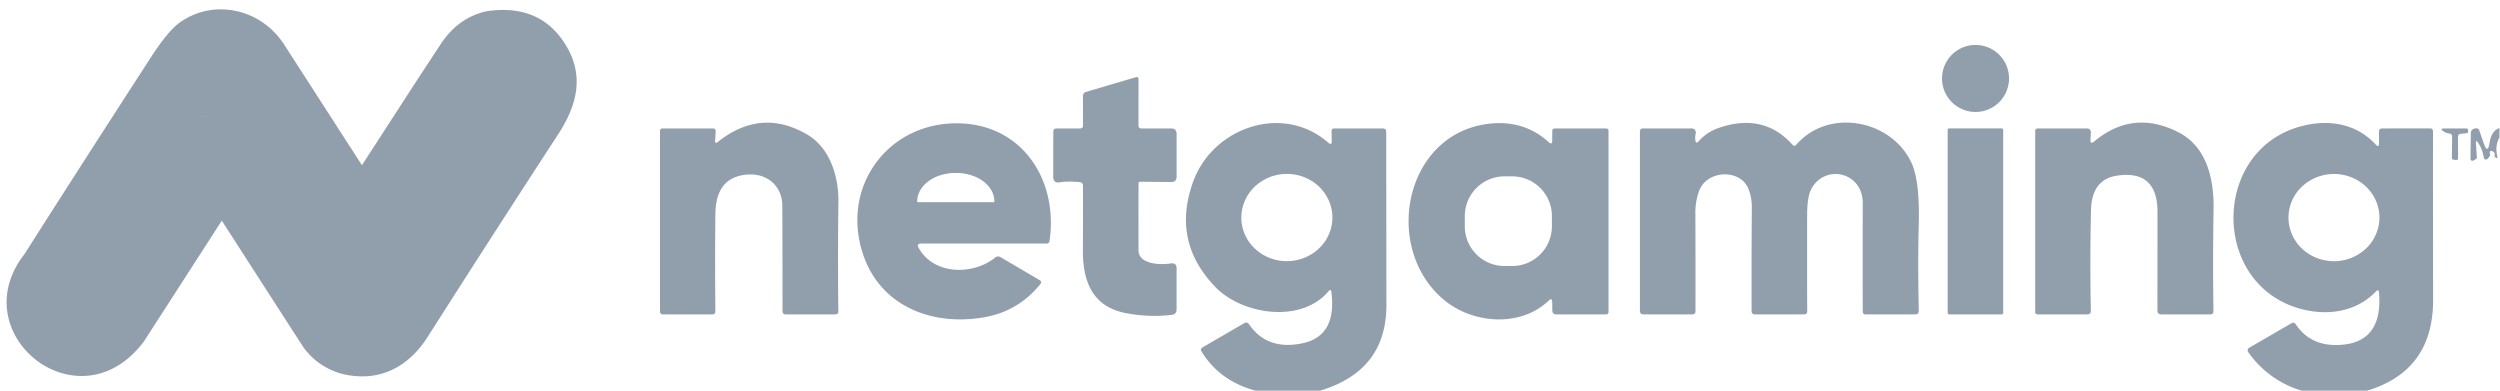 <svg width="128" height="20" fill="none" xmlns="http://www.w3.org/2000/svg"><g clip-path="url(#a)"><path fill-rule="evenodd" clip-rule="evenodd" d="m18.532 8.459-3.992-6.19C13.375.467 10.978-.092 9.225 1.138c-.404.283-.893.866-1.466 1.748a1467.798 1467.798 0 0 0-6.507 10.126c.245.546.704.924 1.378 1.134.94.292 1.835.103 2.682-.567l4.926-7.52a.194.194 0 0 1 .17-.087.188.188 0 0 1-.096.02.194.194 0 0 0-.074.067l-4.926 7.52 2.033 3.753c.003.006.004.01.004.013 0-.003-.001-.007-.004-.012l-2.033-3.754c-.847.67-1.741.86-2.682.567-.674-.21-1.133-.588-1.378-1.134-3.21 4.107 2.82 8.91 6.126 4.455-.075-.016-.119-.033-.131-.05-.008-.008-.011-.015-.011-.022 0 .007.003.014.01.023.013.016.057.032.132.049l3.978-6.17c.278-.422.724-.764 1.34-1.025.946-.297 1.841-.117 2.685.543.343.255.563.511.66.767.18.471.36.948.545 1.43l-.545-1.43c-.097-.256-.317-.512-.66-.767-.844-.66-1.739-.84-2.685-.542-.616.26-1.062.602-1.34 1.024l1.874 2.91 1.493 2.317.825 1.274 1.14-1.11-1.14 1.11a3.539 3.539 0 0 0 2.362 1.422c1.698.266 3.068-.534 3.975-1.953 2.26-3.55 4.488-7.008 6.685-10.378.975-1.496 1.353-2.995.416-4.551C28.12.897 26.773.308 24.942.571l1.535 1.866L24.942.57c-.979.206-1.771.77-2.378 1.69L21.31 4.168l-2.778 4.29ZM15.61 15.43a.205.205 0 0 1 0 0Zm6.156-5.865c-.007.057-.076.099-.208.125.132-.026.201-.068.208-.125Zm-4.948 6.662a.266.266 0 0 1 .08-.049.264.264 0 0 0 .148-.167c.111-.376.29-.73.537-1.063a.473.473 0 0 1 .605-.134c1.82.979 3.496.891 5.03-.263a.327.327 0 0 1 0 0c-1.534 1.154-3.21 1.242-5.03.263a.474.474 0 0 0-.605.134 3.395 3.395 0 0 0-.537 1.063.27.27 0 0 1-.148.167.263.263 0 0 0-.08.05Zm86.044-12.21a1.715 1.715 0 1 1-3.43 0 1.715 1.715 0 0 1 3.43 0ZM58.438 6.576h1.524c.186 0 .28.093.28.277v2.19c0 .186-.095.278-.283.276l-1.57-.014c-.064-.002-.096.03-.096.096-.004 1.123-.004 2.26 0 3.411.003.74 1.137.754 1.65.677.199-.031.298.054.298.255v2.093c0 .171-.086.266-.258.285a7.615 7.615 0 0 1-2.421-.107c-1.694-.367-2.13-1.702-2.118-3.228.007-1.066.008-2.161.003-3.284 0-.106-.053-.165-.16-.176-.416-.042-.755-.04-1.016.008-.23.04-.345-.056-.345-.29l.003-2.296c0-.115.057-.173.172-.173h1.206c.095 0 .142-.047.142-.142l-.002-1.507c0-.117.056-.192.17-.224l2.553-.754a.096.096 0 0 1 .123.09l-.003 2.39c0 .098.05.147.148.147Zm-17.101.318c-1.575-.926-3.101-.802-4.58.37-.105.084-.152.06-.143-.074l.03-.452c.007-.108-.044-.162-.154-.162h-2.559c-.093 0-.14.046-.14.137v9.244c0 .037.015.073.04.1.027.025.061.04.098.04h2.537c.11 0 .163-.055.161-.164a250.107 250.107 0 0 1 0-4.979c.015-1.282.575-1.955 1.68-2.019.986-.057 1.745.595 1.748 1.603.007 1.861.01 3.659.01 5.392 0 .111.056.167.165.167h2.532c.11 0 .163-.055.161-.164-.022-1.847-.02-3.714.003-5.6.016-1.296-.43-2.757-1.589-3.439Zm5.696 5.795c.786 1.416 2.81 1.4 3.92.498a.237.237 0 0 1 .274-.021l1.99 1.17c.1.058.114.132.04.221-.737.906-1.67 1.464-2.797 1.674-2.704.504-5.408-.542-6.287-3.257-1.124-3.458 1.32-6.713 4.884-6.66 3.305.049 5.13 2.926 4.68 6.016-.013.093-.066.14-.159.14h-6.416c-.167.002-.21.075-.13.219Zm-.041-2.337h3.89a.03.03 0 0 0 .022-.009.03.03 0 0 0 .008-.021v-.014c0-.385-.205-.754-.571-1.027-.366-.272-.862-.425-1.38-.425h-.049c-.517 0-1.013.153-1.379.425-.366.273-.571.642-.571 1.027v.014a.03.03 0 0 0 .03.03Zm17.29 9.65h3.304c2.267-.678 3.4-2.139 3.398-4.382-.004-2.953-.007-5.91-.009-8.87 0-.116-.058-.173-.175-.173h-2.488c-.093 0-.138.046-.137.14l.011.498c.004.17-.058.198-.186.085-2.299-2.011-5.874-.795-6.899 1.972-.76 2.063-.379 3.875 1.143 5.439 1.361 1.397 4.375 1.868 5.775.203.084-.101.134-.086.15.043.184 1.493-.304 2.364-1.462 2.614-1.211.261-2.127-.058-2.748-.959-.07-.102-.157-.122-.263-.06l-2.115 1.227c-.097.057-.115.133-.055.228.615 1 1.534 1.665 2.756 1.994Zm3.75-9.745a2.153 2.153 0 0 1 .02 1.71 2.23 2.23 0 0 1-.497.73c-.214.21-.469.377-.75.493a2.422 2.422 0 0 1-1.784.022 2.342 2.342 0 0 1-.763-.475 2.23 2.23 0 0 1-.514-.718 2.151 2.151 0 0 1-.02-1.709 2.23 2.23 0 0 1 .496-.73c.214-.21.469-.378.75-.494a2.42 2.42 0 0 1 1.785-.022c.284.11.543.27.762.475.219.205.394.449.514.718Zm11.261 5.136c-1.45 1.383-3.91 1.197-5.397-.069-3.09-2.627-2.017-8.353 2.197-8.97 1.253-.182 2.322.127 3.206.926.116.105.175.078.175-.079l.003-.488c.001-.091.048-.137.14-.137h2.602c.092-.001.137.044.137.137v9.247c0 .091-.045.137-.137.137h-2.531c-.137 0-.207-.068-.209-.203l-.005-.425c-.004-.162-.064-.188-.18-.076Zm.165-4.328a2.035 2.035 0 0 0-2.03-2.036h-.394a2.033 2.033 0 0 0-2.036 2.028l-.001.527a2.033 2.033 0 0 0 2.03 2.036h.394a2.033 2.033 0 0 0 2.036-2.029l.001-.526Zm8.454-4.483a2.307 2.307 0 0 0-.926.636c-.11.124-.171.103-.186-.063a.978.978 0 0 1 .022-.326.208.208 0 0 0-.203-.253h-2.498c-.105 0-.157.052-.157.154v9.178c0 .126.063.189.19.189h2.512a.144.144 0 0 0 .131-.088.142.142 0 0 0 .011-.054c.004-1.679.002-3.371-.005-5.077a3.215 3.215 0 0 1 .178-1.069c.38-1.11 2.08-1.172 2.518-.186.133.298.198.634.194 1.008a522.53 522.53 0 0 0-.01 5.318.148.148 0 0 0 .147.148h2.534c.112 0 .166-.056.165-.167-.006-1.61-.007-3.257-.003-4.943.002-.584.065-1.004.189-1.26.655-1.348 2.66-.964 2.658.677a931.084 931.084 0 0 0 0 5.545c0 .099.049.148.147.148h2.532c.13 0 .193-.065.19-.195a91.704 91.704 0 0 1 0-4.487c.034-1.483-.1-2.53-.404-3.143-1.076-2.175-4.246-2.734-5.863-.865-.067.076-.135.076-.202 0-1.007-1.12-2.294-1.395-3.86-.825Zm19.321.652c1.322-1.098 2.758-1.251 4.307-.46 1.427.729 1.822 2.364 1.794 3.915a166.961 166.961 0 0 0-.005 5.244c.002.11-.052.164-.162.164h-2.531a.176.176 0 0 1-.176-.175c.002-1.565.003-3.253.003-5.063.002-1.441-.682-2.064-2.052-1.869-.871.124-1.322.706-1.351 1.745a117.7 117.7 0 0 0-.008 5.176c.002.124-.059.186-.184.186h-2.528c-.092 0-.137-.046-.137-.14V6.714c0-.092.046-.137.139-.137h2.524a.186.186 0 0 1 .186.197l-.019.361c-.011.187.056.22.2.1Zm10.611 12.767h3.356c2.254-.68 3.379-2.231 3.375-4.655-.005-2.87-.007-5.741-.005-8.616 0-.104-.052-.156-.156-.156l-2.439.002c-.117 0-.174.059-.172.176l.002.575c.002.174-.055.197-.172.071-.986-1.071-2.403-1.312-3.825-.931-4.559 1.216-4.63 8.046-.06 9.334 1.389.389 2.877.186 3.896-.874.095-.1.149-.082.161.055.116 1.337-.263 2.482-1.772 2.657-1.112.13-1.944-.216-2.493-1.038-.057-.084-.13-.1-.219-.05l-2.165 1.256a.153.153 0 0 0-.072.164c.004.02.013.04.026.057a5.1 5.1 0 0 0 2.734 1.973Zm3.802-9.726c.118.27.18.56.181.854a2.189 2.189 0 0 1-.673 1.582 2.383 2.383 0 0 1-1.644.663 2.415 2.415 0 0 1-.892-.166 2.348 2.348 0 0 1-.758-.48 2.226 2.226 0 0 1-.508-.722 2.134 2.134 0 0 1-.182-.853 2.186 2.186 0 0 1 .674-1.583 2.378 2.378 0 0 1 1.643-.662c.306-.002.609.054.892.165.283.11.541.274.758.48.217.206.39.452.509.722Zm-19.164-3.701h-2.68a.082.082 0 0 0-.082.082v9.359c0 .045.037.082.083.082h2.679a.082.082 0 0 0 .082-.082V6.656a.082.082 0 0 0-.082-.082Zm23.37 1.518V6.996c0-.084.042-.132.126-.143l.321-.035c.042-.006.064-.03.065-.074l.003-.077c.002-.059-.026-.088-.085-.088l-1.126-.003c-.179 0-.194.05-.046.151.091.062.19.099.298.11.093.01.14.063.14.156l-.011 1.08c0 .063.032.099.096.106l.109.011c.074.01.11-.024.11-.098Zm2.121-1.537v.493c-.161.272-.198.591-.11.959.02.085-.007.106-.082.063-.048-.03-.067-.067-.058-.113.022-.106-.013-.176-.107-.21-.116-.045-.161-.006-.134.114a.203.203 0 0 1-.044.187c-.148.186-.244.161-.287-.074a1.604 1.604 0 0 0-.288-.685c-.071-.097-.103-.085-.096.035l.049.74a.06.06 0 0 1-.007.035.091.091 0 0 1-.025.028l-.132.088a.11.11 0 0 1-.111.004.1.1 0 0 1-.04-.04.096.096 0 0 1-.013-.055l.019-1.31a.222.222 0 0 1 .151-.216.396.396 0 0 1 .115-.027c.084-.006.139.032.167.112l.224.644c.139.398.241.39.304-.027.059-.398.227-.647.505-.745Z" fill="#919EAB"/></g><defs><clipPath id="a"><path fill="#fff" transform="translate(.027 .001)" d="M0 0h127.945v20H0z"/></clipPath></defs></svg>